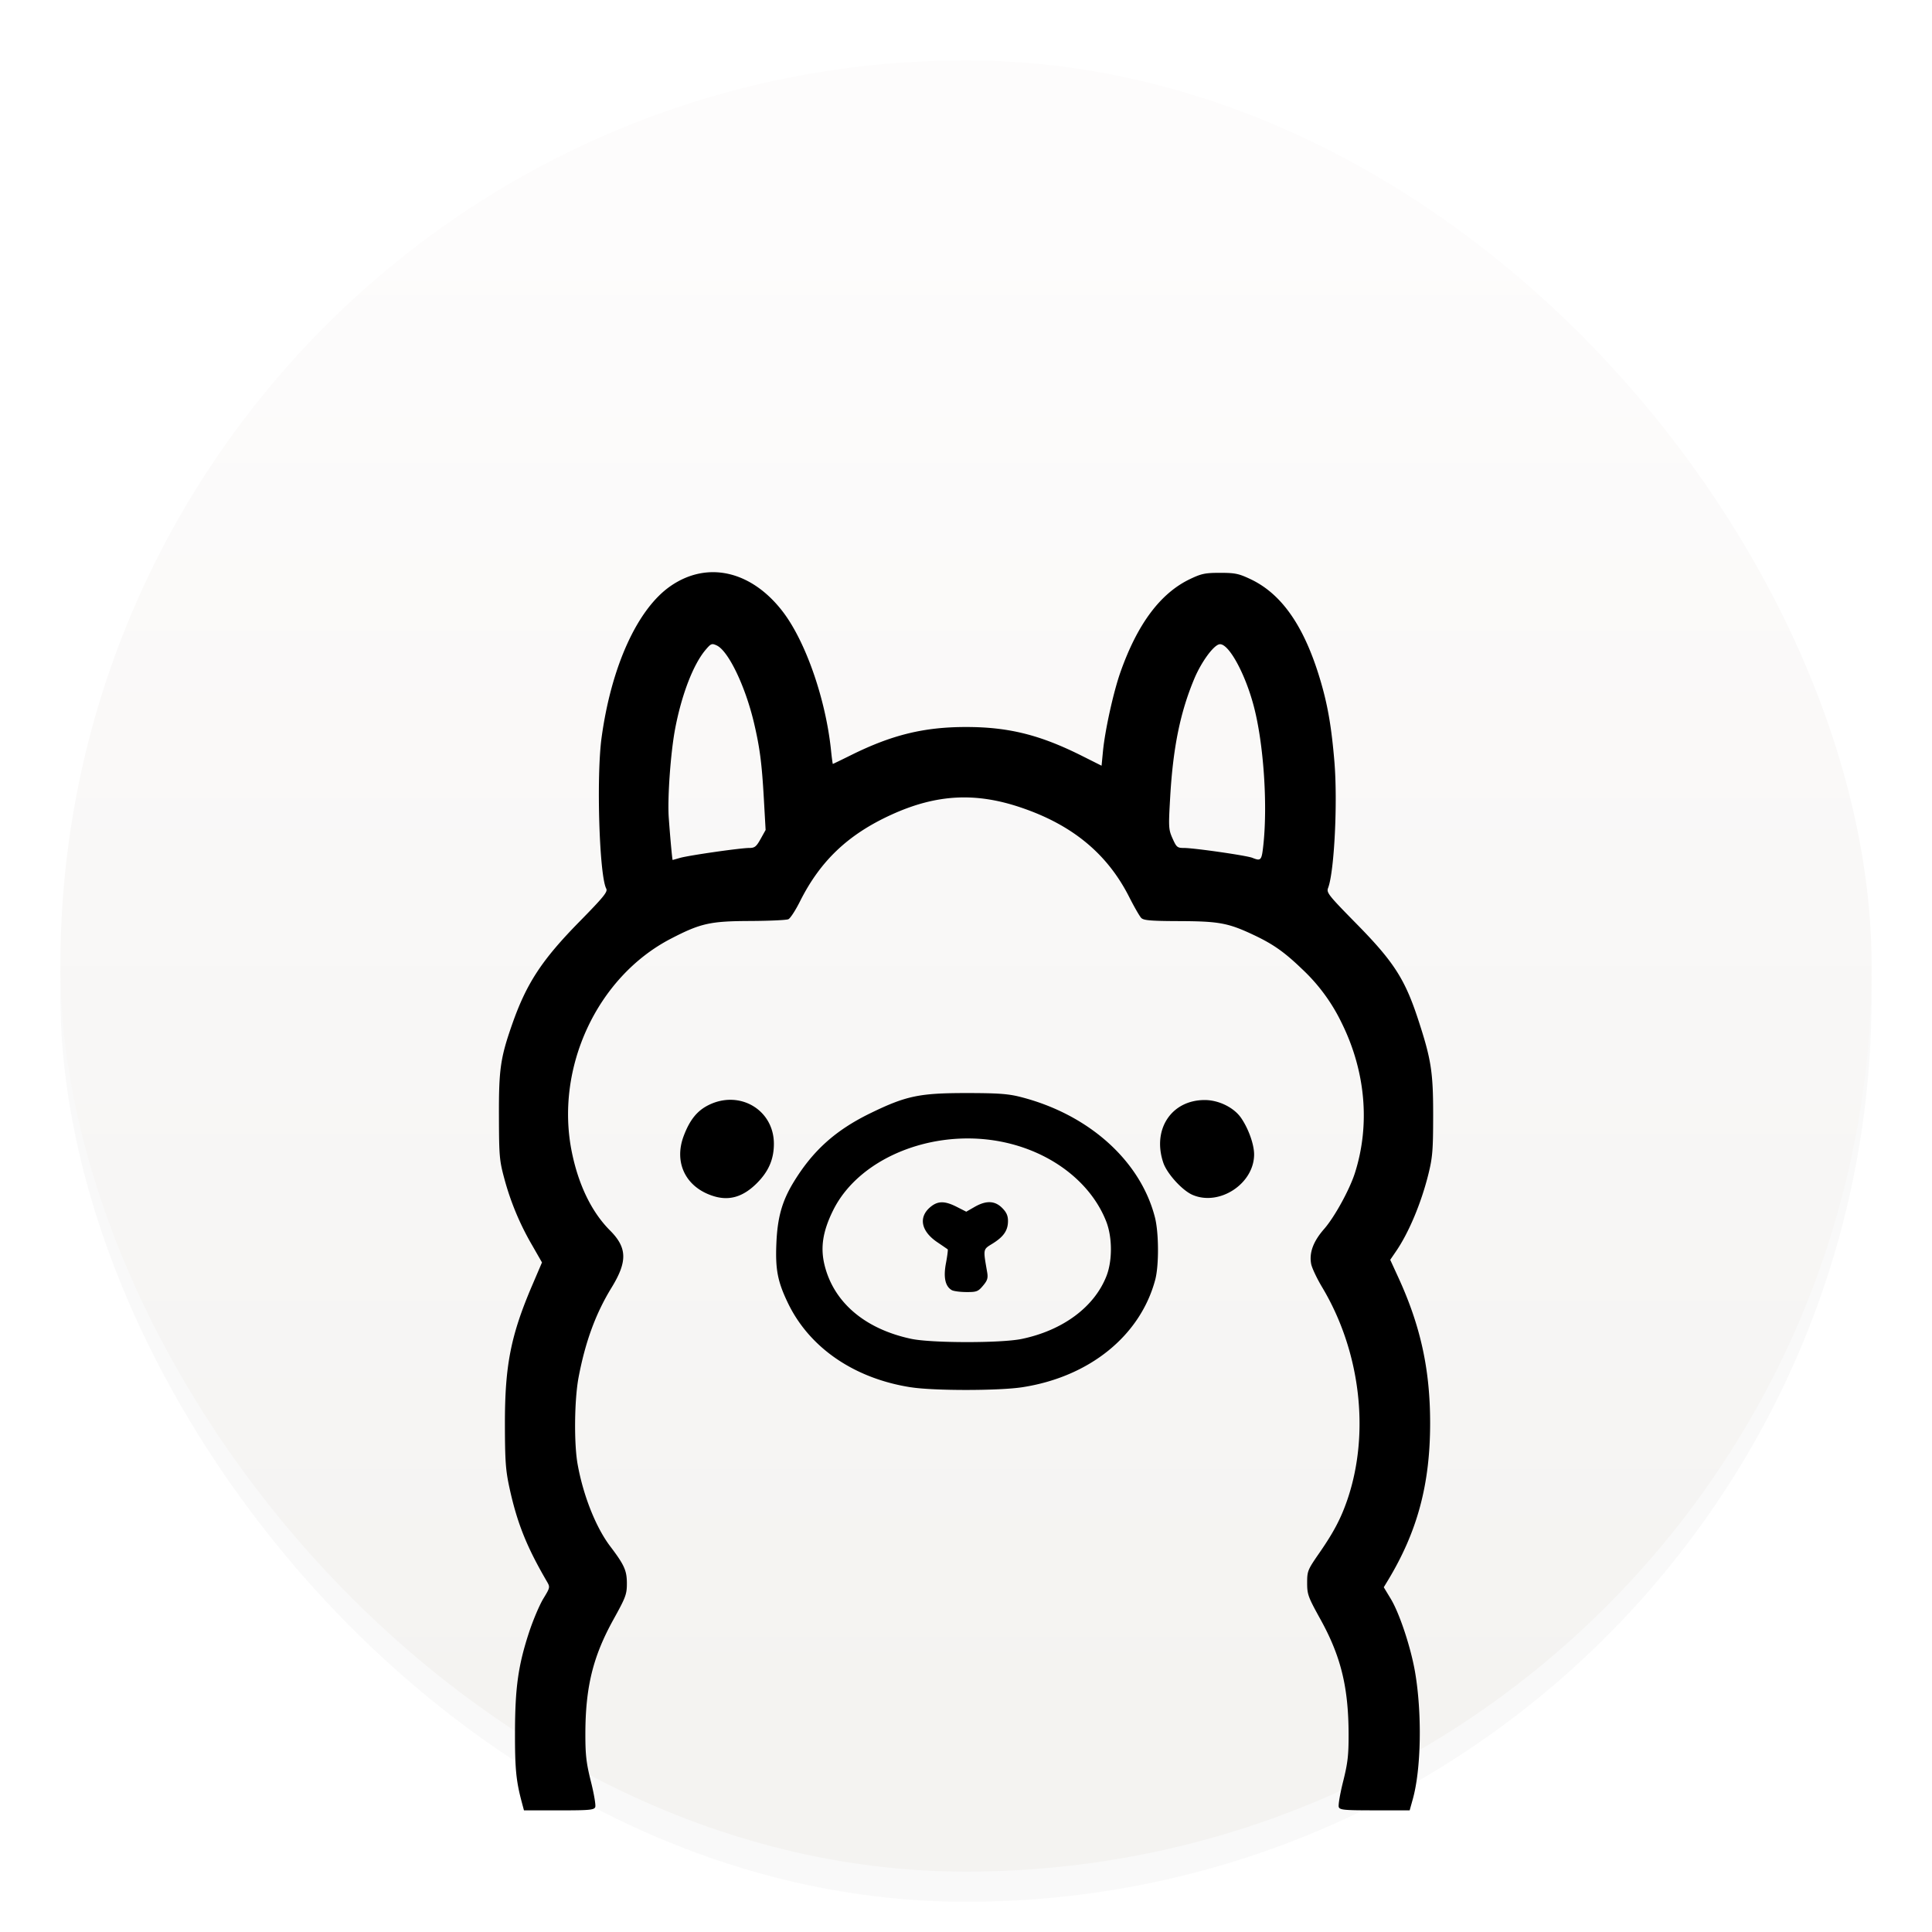 <svg width="64" height="64" version="1.1" xmlns="http://www.w3.org/2000/svg">
 <defs>
  <linearGradient id="a" x1="7.937" x2="7.937" y1="15.081" y2="1.852" gradientTransform="scale(3.78)" gradientUnits="userSpaceOnUse">
   <stop stop-color="#f4f3f1" offset="0"/>
   <stop stop-color="#fdfcfc" offset="1"/>
  </linearGradient>
  <filter id="filter3" x="-.031" y="-.031" width="1.061" height="1.061" color-interpolation-filters="sRGB">
   <feGaussianBlur stdDeviation="0.768"/>
  </filter>
 </defs>
 <rect x="2" y="3" width="60" height="60" rx="30" ry="30" fill="#000000" filter="url(#filter3)" opacity=".15"/>
 <rect x="2" y="2" width="60" height="60" rx="30" ry="30" fill="url(#a)"/>
 <path d="M17.287 59.709c-.19-.71-.23-1.108-.227-2.323.003-1.494.107-2.222.472-3.333.13-.392.339-.884.465-1.093.229-.377.23-.381.115-.579-.67-1.15-.983-1.935-1.237-3.102-.125-.577-.147-.883-.149-2.1-.003-1.94.192-2.934.897-4.585l.331-.774-.332-.58a9 9 0 0 1-.919-2.21c-.158-.586-.172-.74-.175-2.059-.005-1.56.05-1.931.441-3.049.474-1.35.983-2.126 2.225-3.39.806-.822.943-.99.889-1.094-.23-.434-.331-3.696-.156-4.994.322-2.369 1.19-4.276 2.292-5.034 1.215-.836 2.669-.504 3.708.847.76.99 1.426 2.9 1.602 4.601.025.246.053.448.06.448.009 0 .281-.132.606-.293 1.351-.67 2.415-.93 3.805-.93 1.414 0 2.455.26 3.853.962l.638.32.046-.477c.068-.701.346-1.96.578-2.619.565-1.602 1.326-2.62 2.309-3.088.377-.18.501-.205.994-.205.496 0 .617.025 1.01.211 1.056.5 1.808 1.606 2.336 3.434.227.785.345 1.488.439 2.6.113 1.34-.002 3.657-.208 4.194-.06.154.01.24.947 1.194 1.216 1.237 1.59 1.815 2.02 3.114.45 1.368.515 1.777.513 3.248-.001 1.13-.021 1.372-.157 1.922-.237.957-.65 1.944-1.076 2.563l-.189.277.261.568c.745 1.619 1.061 3.064 1.061 4.844 0 2.02-.421 3.59-1.396 5.204l-.14.231.23.38c.291.479.668 1.617.808 2.437.233 1.368.2 3.205-.074 4.193l-.106.38h-1.153c-1.008 0-1.159-.013-1.195-.108-.023-.06.041-.44.143-.844.153-.612.184-.873.182-1.565-.003-1.558-.254-2.585-.933-3.812-.409-.74-.44-.824-.44-1.205 0-.393.016-.432.405-.994.477-.689.717-1.146.93-1.77.752-2.213.43-4.915-.84-7.034-.174-.291-.337-.637-.362-.768-.07-.373.07-.748.43-1.159.344-.394.84-1.296 1.018-1.85.511-1.6.356-3.37-.436-4.972a6 6 0 0 0-1.32-1.794c-.58-.558-.953-.82-1.598-1.124-.841-.396-1.145-.453-2.45-.458-.951-.003-1.192-.023-1.272-.104-.054-.054-.234-.367-.4-.695-.723-1.428-1.877-2.384-3.576-2.96-1.515-.516-2.813-.445-4.302.234-1.432.653-2.355 1.528-3.029 2.875-.147.293-.318.557-.382.587-.063.03-.637.056-1.275.059-1.316.005-1.634.076-2.616.585-2.448 1.267-3.85 4.288-3.283 7.072.223 1.095.66 1.99 1.265 2.595.569.57.582 1.026.052 1.891-.526.858-.867 1.785-1.093 2.969-.14.735-.157 2.192-.033 2.883.186 1.038.606 2.096 1.082 2.722.466.615.549.8.55 1.222 0 .367-.035.46-.447 1.204-.68 1.229-.927 2.243-.928 3.801 0 .689.031.955.184 1.565.102.404.166.784.143.844-.037.095-.187.109-1.201.109h-1.16zm5.236-31.289c.284-.083 2.004-.33 2.295-.33.182 0 .235-.042.378-.298l.166-.298-.06-1.063c-.066-1.154-.133-1.667-.325-2.484-.288-1.221-.852-2.392-1.237-2.567-.161-.074-.19-.062-.369.15-.41.485-.797 1.498-1.01 2.632-.149.802-.254 2.287-.207 2.933.048.67.115 1.392.128 1.392.005 0 .113-.03.24-.067m19.33-.446c.143-1.35.005-3.344-.316-4.569-.287-1.099-.842-2.106-1.137-2.063-.197.028-.605.587-.84 1.15-.464 1.11-.7 2.274-.795 3.909-.058 1.006-.055 1.075.078 1.374.13.291.158.315.379.315.337 0 2.075.25 2.264.326.29.116.31.09.367-.442M30.175 45.956c-1.875-.292-3.358-1.307-4.072-2.788-.344-.713-.422-1.115-.384-1.992.036-.845.188-1.384.562-2.002.642-1.057 1.395-1.735 2.561-2.302 1.172-.57 1.614-.663 3.158-.663 1.048 0 1.387.024 1.79.125 2.264.571 3.987 2.11 4.469 3.994.13.508.135 1.592.01 2.063-.496 1.86-2.184 3.224-4.413 3.564-.774.118-2.924.119-3.681 0m3.667-1.6c1.362-.282 2.407-1.056 2.81-2.082.2-.51.197-1.285-.005-1.805-.476-1.22-1.662-2.188-3.156-2.575-2.352-.61-4.99.376-5.893 2.201-.343.694-.427 1.232-.283 1.816.305 1.235 1.336 2.113 2.866 2.44.666.143 2.977.146 3.66.005m-2.314-1.619q-.325-.19-.19-.896c.045-.24.07-.444.057-.454s-.17-.118-.346-.237c-.538-.364-.63-.827-.23-1.163.247-.208.476-.21.876-.007l.315.16.277-.159c.383-.219.669-.208.911.034.143.143.194.257.194.433 0 .311-.142.519-.508.747-.325.201-.318.164-.182.95.033.194.009.273-.138.447-.162.193-.212.212-.553.21-.207-.001-.424-.03-.483-.065m-7.88-3.11c-.925-.282-1.336-1.107-.997-2 .2-.529.444-.831.82-1.018 1.031-.514 2.166.157 2.166 1.282 0 .511-.175.916-.563 1.304-.452.452-.907.59-1.426.432M39.5 39.58c-.338-.148-.84-.7-.963-1.06-.376-1.105.266-2.08 1.37-2.08.464 0 .965.246 1.204.59.247.357.435.885.433 1.217-.005.97-1.156 1.72-2.044 1.333"/>
</svg>
